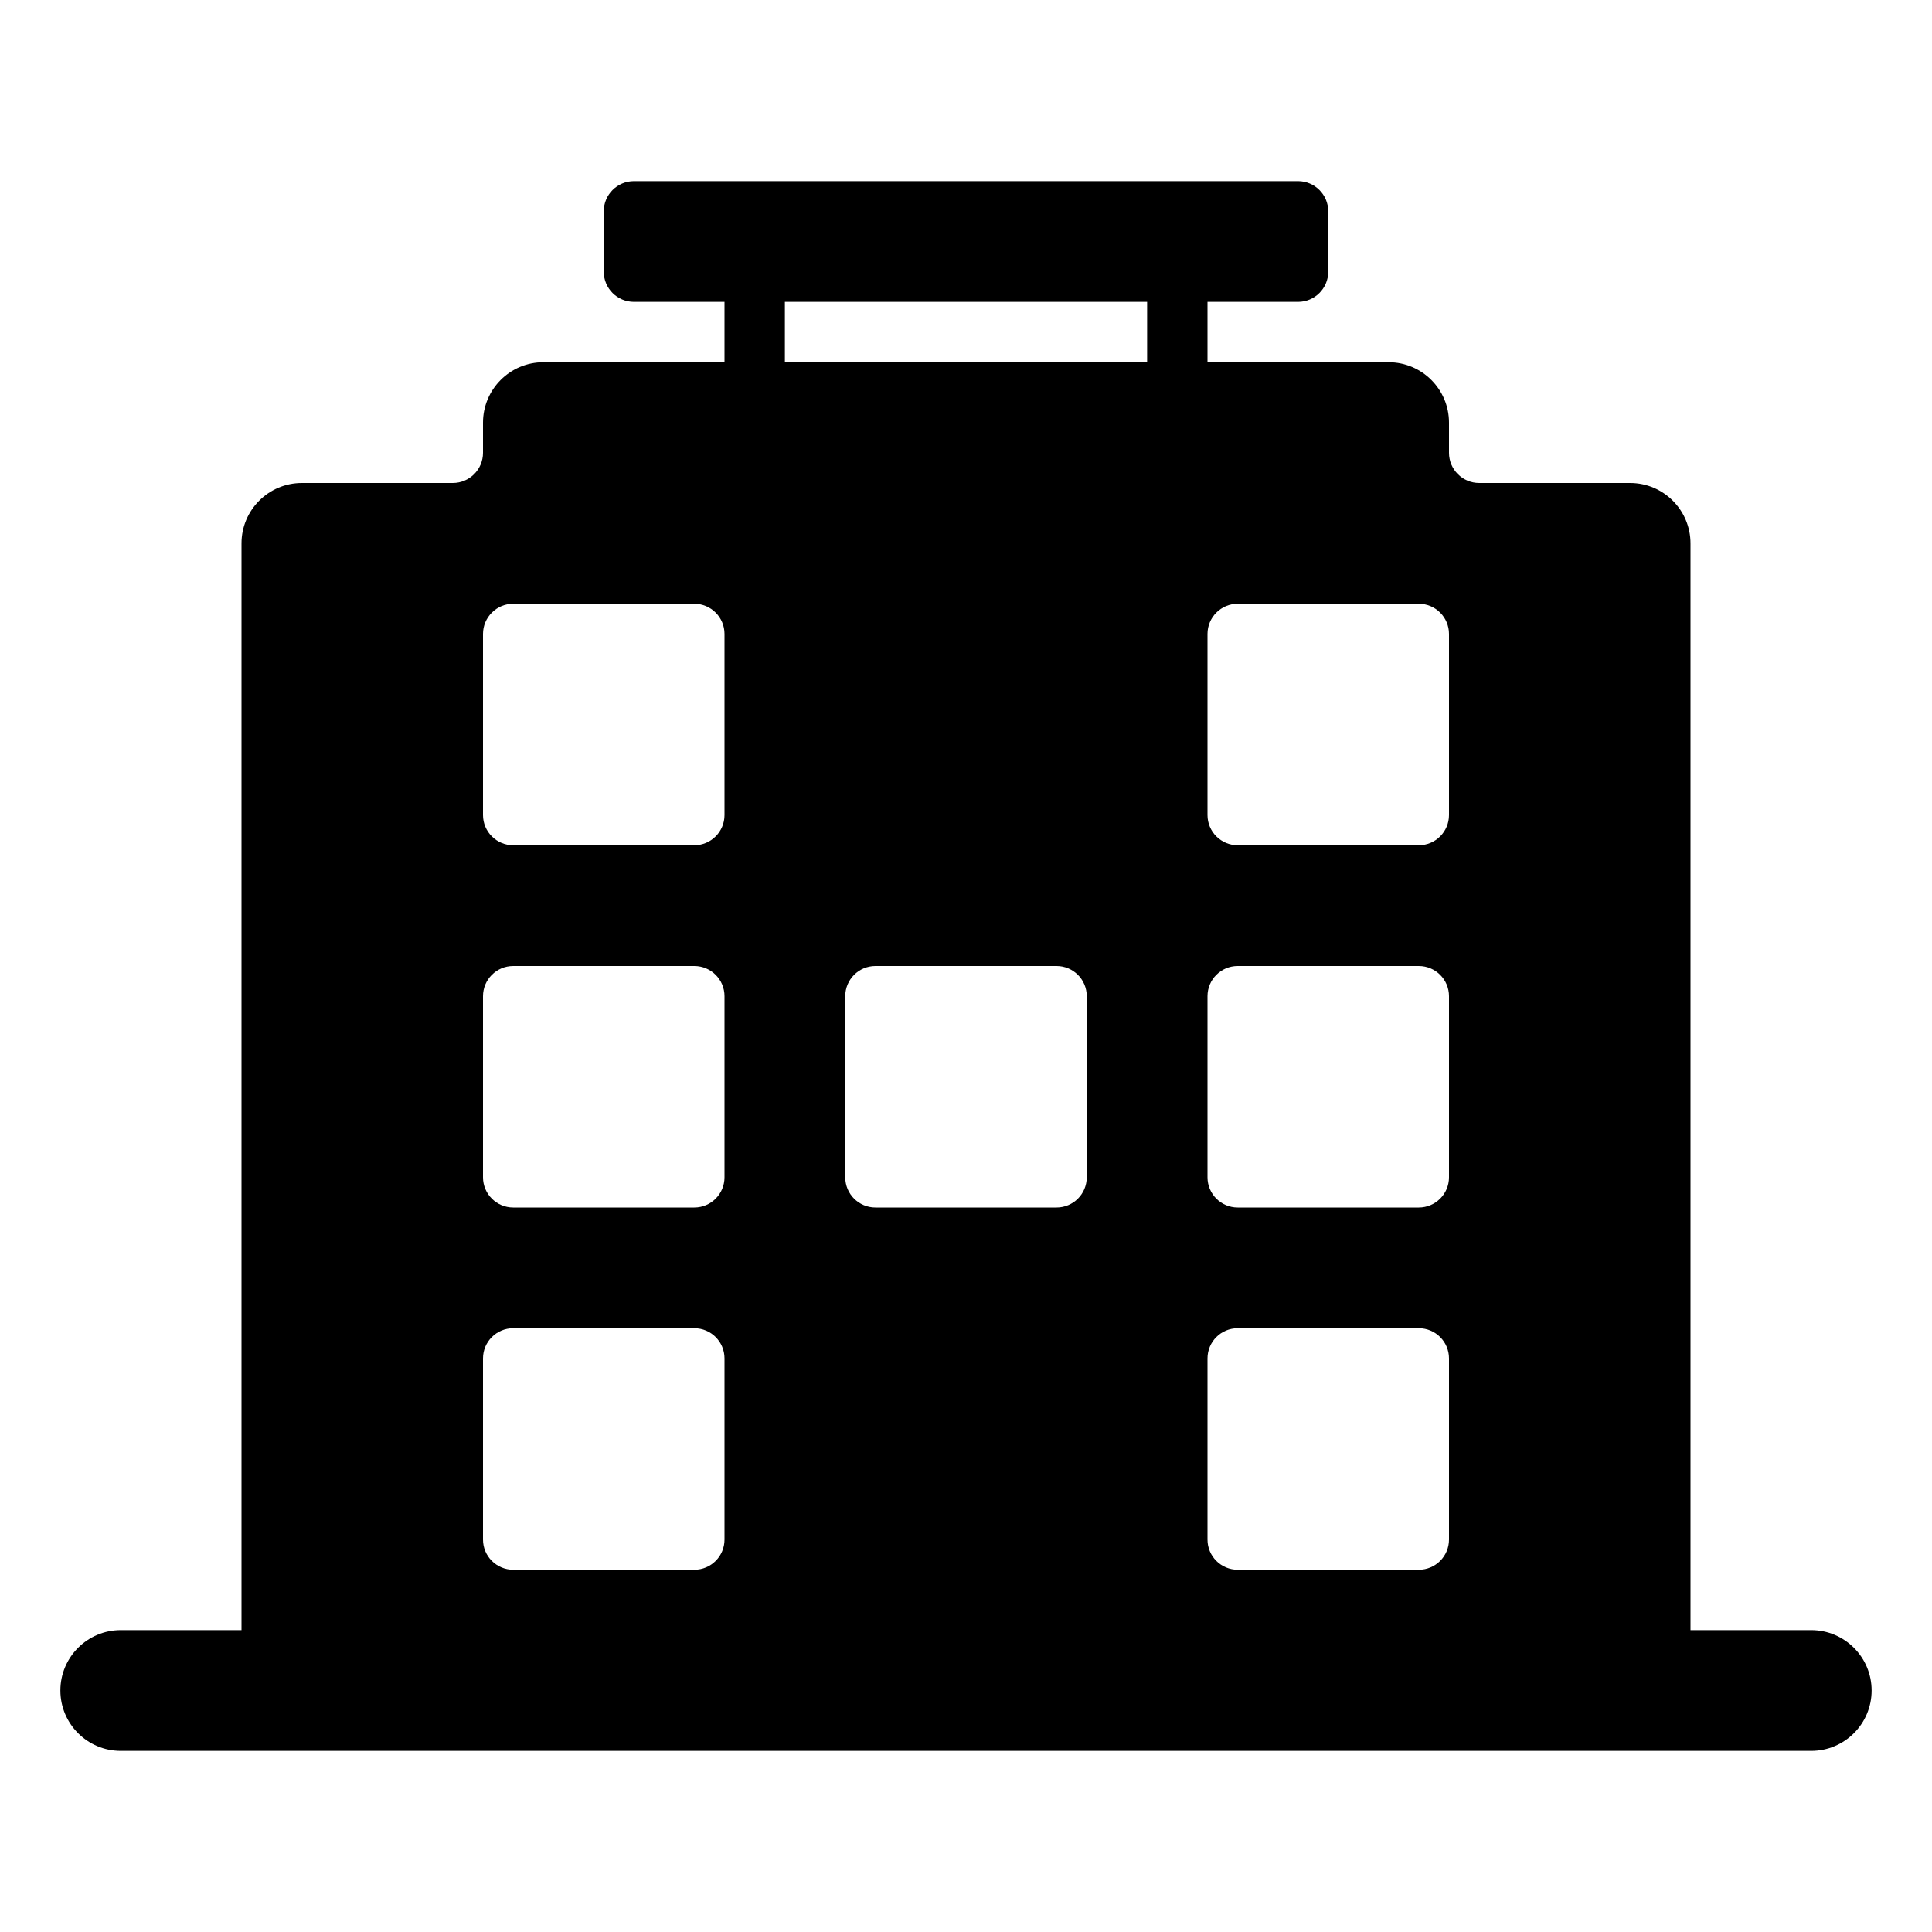 <?xml version="1.0" encoding="UTF-8"?>
<svg width="32px" height="32px" viewBox="0 0 32 32" version="1.1" xmlns="http://www.w3.org/2000/svg" xmlns:xlink="http://www.w3.org/1999/xlink">
    <!-- Generator: Sketch 53.2 (72643) - https://sketchapp.com -->
    <title>32/Place/Hotel</title>
    <desc>Created with Sketch.</desc>
    <g id="32/Place/Hotel" stroke="none" stroke-width="1" fill="none" fill-rule="evenodd">
        <path d="M12,6 L12,5 L10.5,5 C10.224,5 10,4.776 10,4.5 L10,3.5 C10,3.224 10.224,3 10.5,3 L21.5,3 C21.776,3 22,3.224 22,3.5 L22,4.5 C22,4.776 21.776,5 21.5,5 L20,5 L20,6 L23,6 C23.552,6 24,6.448 24,7 L24,7.5 C24,7.776 24.224,8 24.5,8 L27,8 C27.552,8 28,8.448 28,9 L28,27 L30,27 C30.552,27 31,27.448 31,28 C31,28.552 30.552,29 30,29 L2,29 C1.448,29 1,28.552 1,28 C1,27.448 1.448,27 2,27 L4,27 L4,9 C4,8.448 4.448,8 5,8 L7.5,8 C7.776,8 8,7.776 8,7.5 L8,7 C8,6.448 8.448,6 9,6 L12,6 Z M13,6 L19,6 L19,5 L13,5 L13,6 Z M8.5,10 C8.224,10 8,10.224 8,10.5 L8,13.5 C8,13.776 8.224,14 8.5,14 L11.5,14 C11.776,14 12,13.776 12,13.5 L12,10.5 C12,10.224 11.776,10 11.5,10 L8.5,10 Z M8.5,16 C8.224,16 8,16.224 8,16.5 L8,19.5 C8,19.776 8.224,20 8.5,20 L11.5,20 C11.776,20 12,19.776 12,19.5 L12,16.5 C12,16.224 11.776,16 11.5,16 L8.5,16 Z M8.5,22 C8.224,22 8,22.224 8,22.5 L8,25.5 C8,25.776 8.224,26 8.5,26 L11.5,26 C11.776,26 12,25.776 12,25.5 L12,22.5 C12,22.224 11.776,22 11.5,22 L8.5,22 Z M14.5,16 C14.224,16 14,16.224 14,16.5 L14,19.5 C14,19.776 14.224,20 14.5,20 L17.5,20 C17.776,20 18,19.776 18,19.5 L18,16.5 C18,16.224 17.776,16 17.5,16 L14.5,16 Z M20.5,10 C20.224,10 20,10.224 20,10.5 L20,13.5 C20,13.776 20.224,14 20.5,14 L23.5,14 C23.776,14 24,13.776 24,13.5 L24,10.5 C24,10.224 23.776,10 23.5,10 L20.5,10 Z M20.5,16 C20.224,16 20,16.224 20,16.5 L20,19.5 C20,19.776 20.224,20 20.5,20 L23.5,20 C23.776,20 24,19.776 24,19.5 L24,16.5 C24,16.224 23.776,16 23.5,16 L20.5,16 Z M20.5,22 C20.224,22 20,22.224 20,22.5 L20,25.5 C20,25.776 20.224,26 20.5,26 L23.5,26 C23.776,26 24,25.776 24,25.5 L24,22.5 C24,22.224 23.776,22 23.5,22 L20.5,22 Z" id="Rectangle-3" fill="#000000"></path>
    </g>
</svg>
